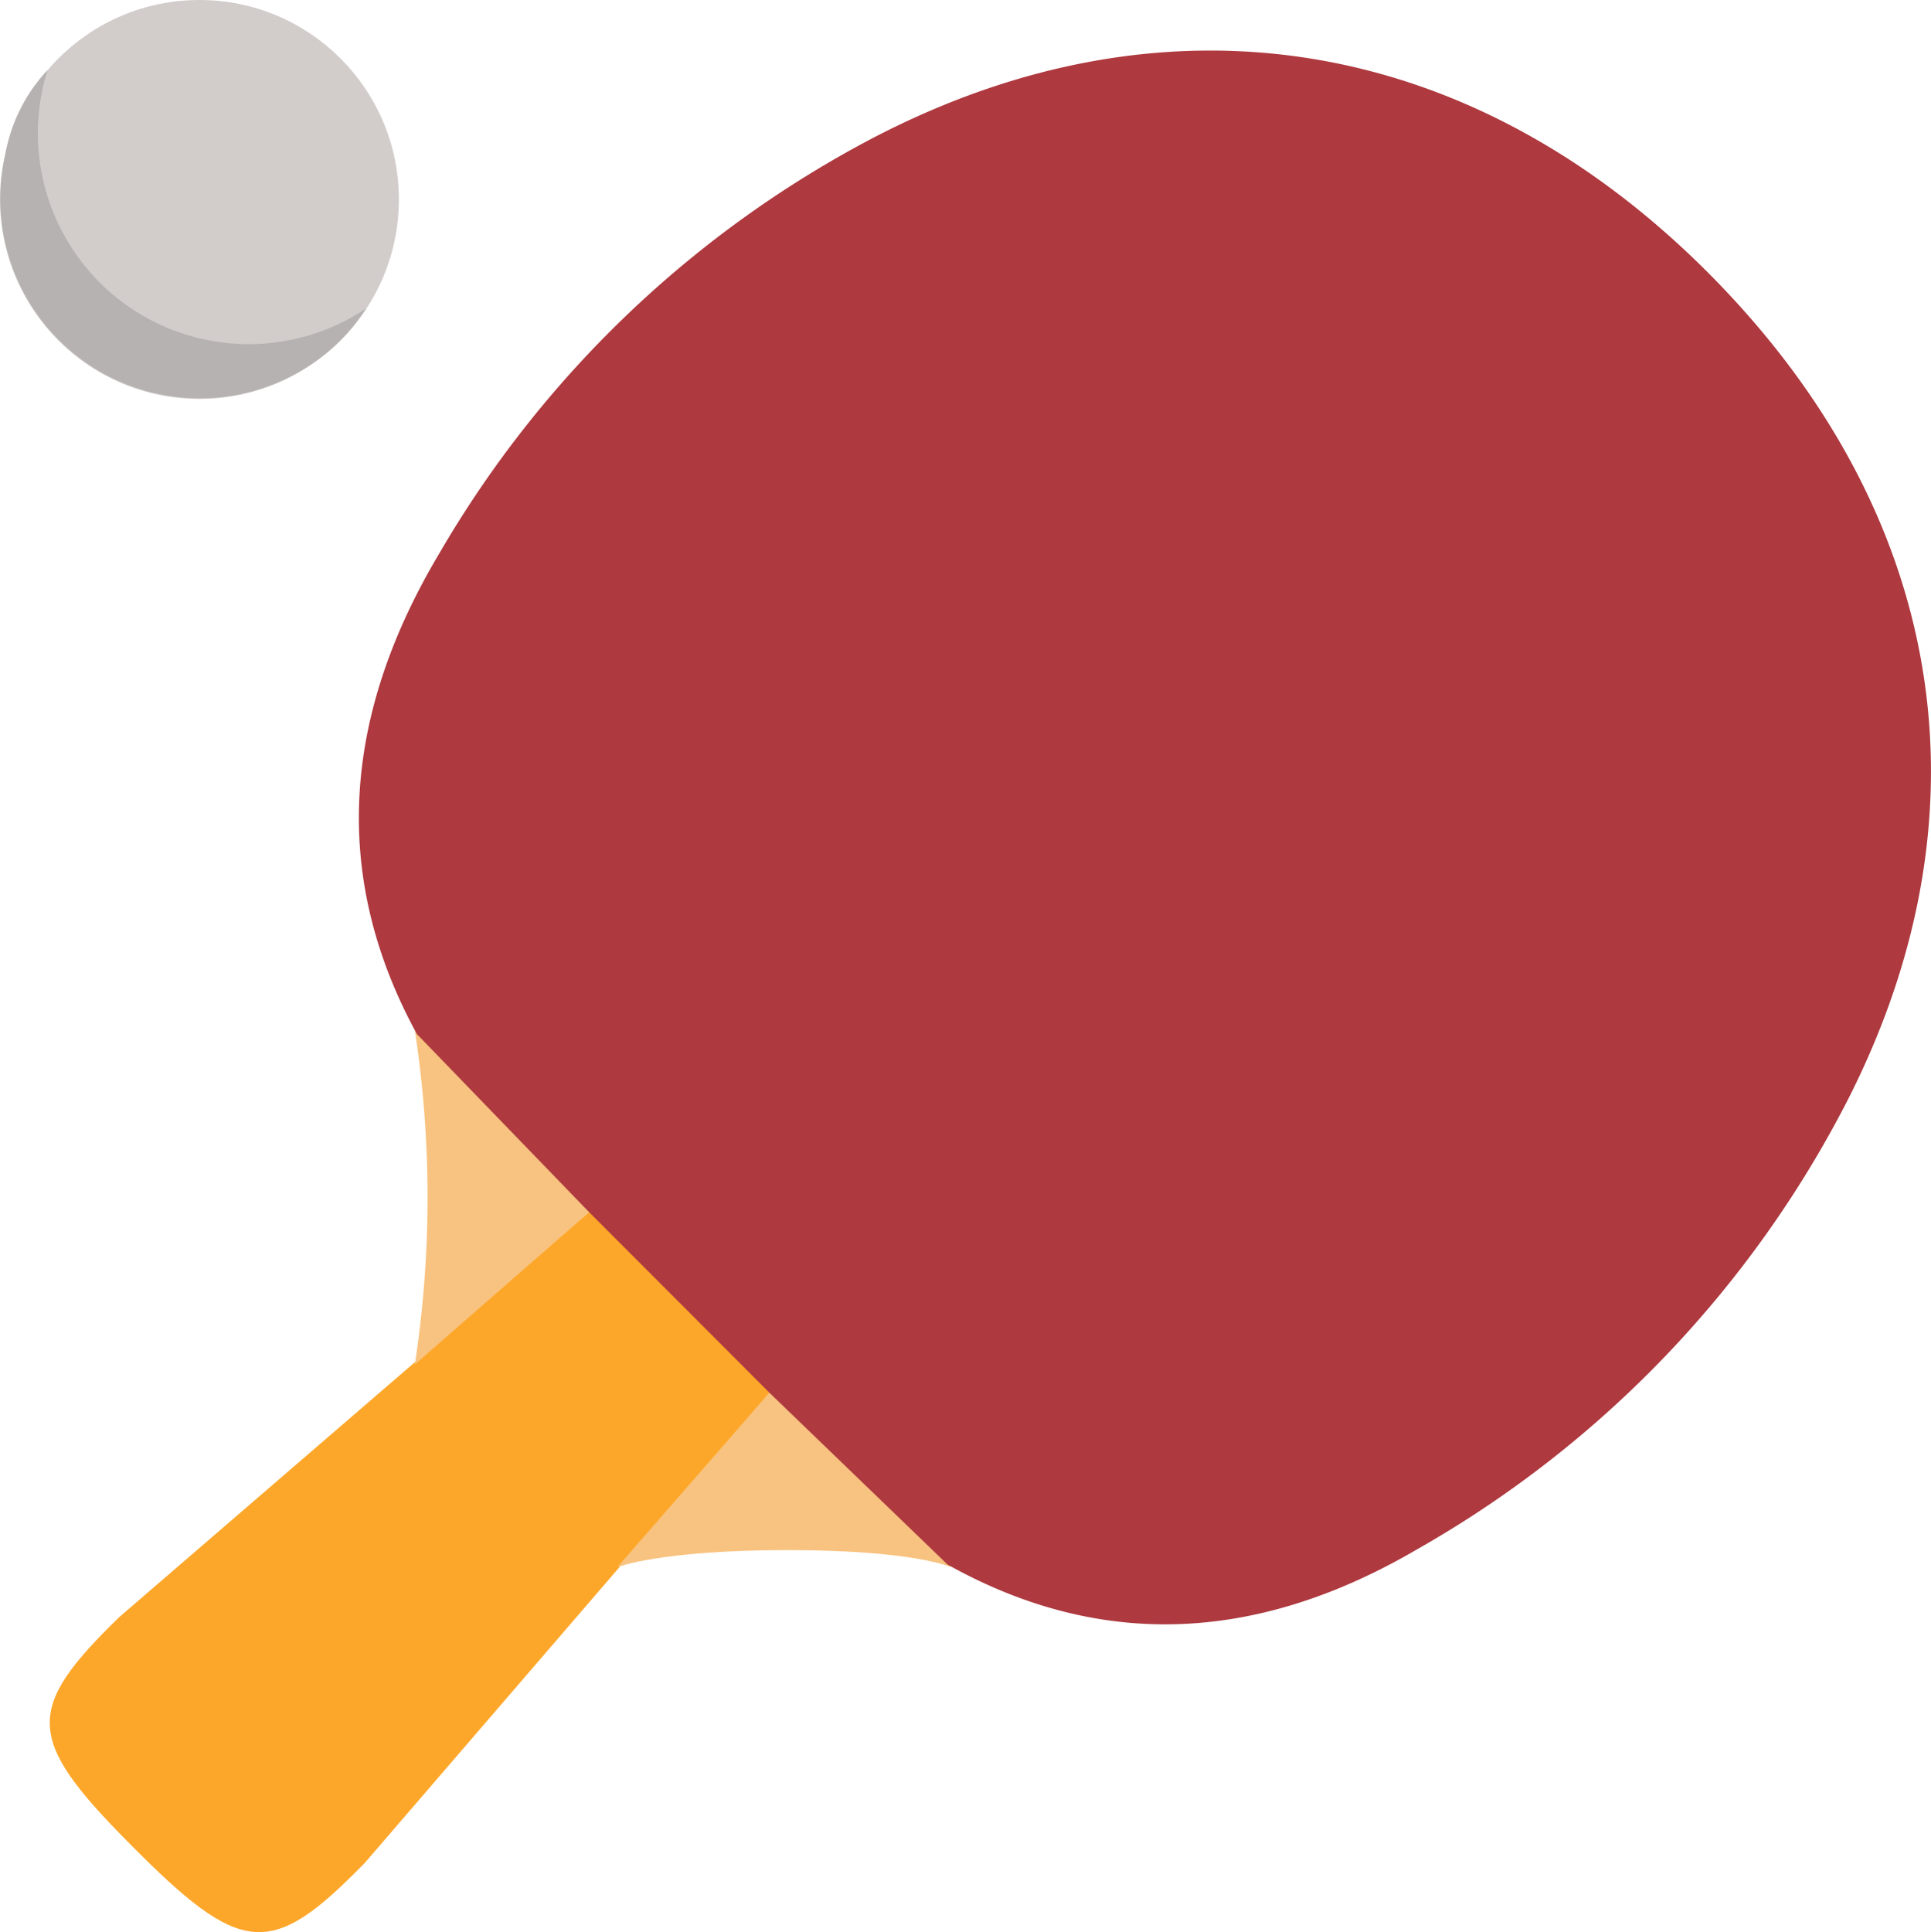 <svg id="Слой_1" data-name="Слой 1" xmlns="http://www.w3.org/2000/svg" viewBox="0 0 76.01 76.04"><defs><style>.cls-1{fill:#fda72a;}.cls-2{fill:#d2ccca;}.cls-3{fill:#b6b2b1;}.cls-4{fill:#f8c380;}.cls-5{fill:#ae3a40;}</style></defs><path class="cls-1" d="M357,325l7,7-16.63,19.31c-3.7,3.79-4.84,3.71-9.27-.77-4.09-4.12-4.12-5.28-.4-8.9Z" transform="translate(-333.01 -277.99)"/><path class="cls-1" d="M356.18,325.71l7.12,7.13" transform="translate(-333.01 -277.99)"/><circle class="cls-2" cx="7.85" cy="7.85" r="7.85"/><path class="cls-3" d="M334.88,280.75a8.3,8.3,0,0,0,12.54,9.38,7.35,7.35,0,0,1-2.21,2.23,7.85,7.85,0,0,1-12-8.24A6.48,6.48,0,0,1,334.88,280.75Z" transform="translate(-333.01 -277.99)"/><path class="cls-4" d="M357.31,339.67S359,339,364,339s6.44.67,6.44.67L364,332Z" transform="translate(-333.01 -277.99)"/><path class="cls-4" d="M349.34,331.69a43.52,43.52,0,0,0,0-13.14L357,325Z" transform="translate(-333.01 -277.99)"/><path class="cls-4" d="M364,343" transform="translate(-333.01 -277.99)"/><line class="cls-4" x1="29.99" y1="55.01" x2="30.11" y2="55.12"/><path class="cls-5" d="M349.42,318.69c-3.55-6.5-2.74-12.86.9-18.95a42.66,42.66,0,0,1,17.09-16.34c11.44-5.94,23.24-4.06,32.51,5,9.52,9.32,11.73,21.18,5.87,32.79a42.74,42.74,0,0,1-17,17.78c-6,3.51-12.2,4.11-18.48.6l-7-6.75-7.12-7.13Z" transform="translate(-333.01 -277.99)"/></svg>